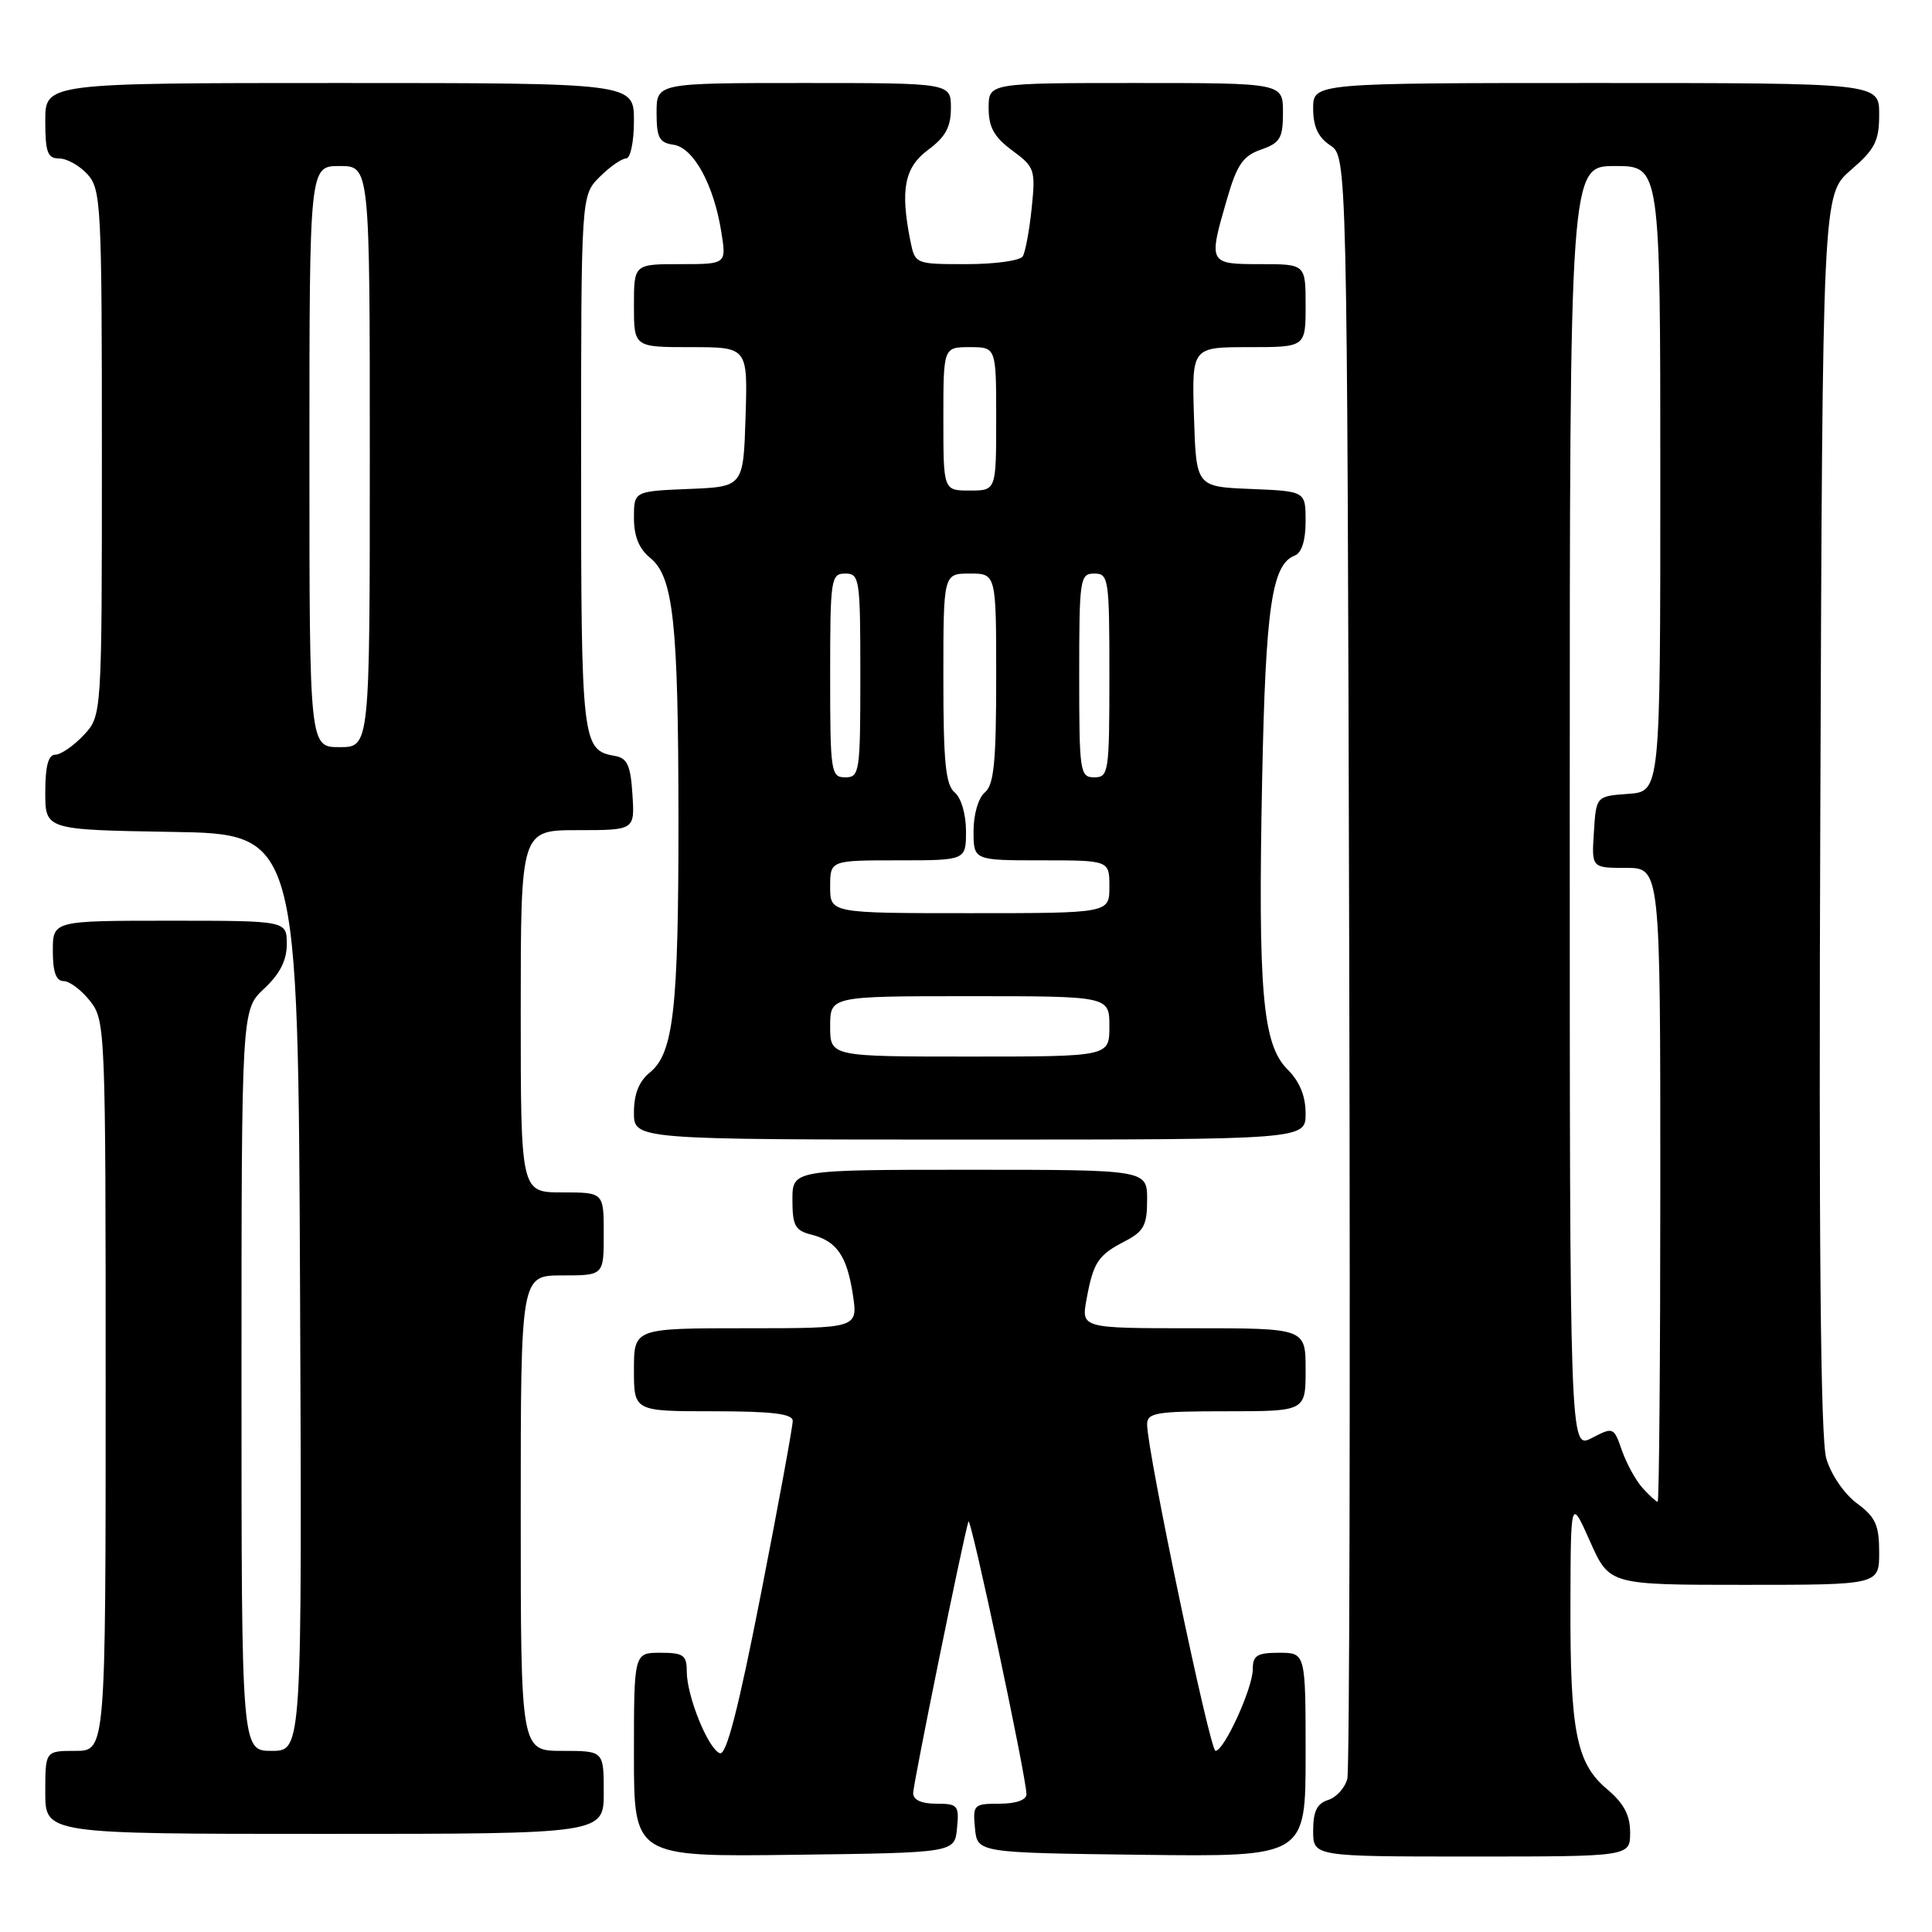<?xml version="1.0" encoding="UTF-8" standalone="no"?>
<!DOCTYPE svg PUBLIC "-//W3C//DTD SVG 1.1//EN" "http://www.w3.org/Graphics/SVG/1.1/DTD/svg11.dtd" >
<svg xmlns="http://www.w3.org/2000/svg" xmlns:xlink="http://www.w3.org/1999/xlink" version="1.1" viewBox="0 0 256 256">
 <g >
 <path fill="currentColor"
d=" M 126.81 242.25 C 127.11 239.22 126.92 239.00 124.06 239.00 C 122.09 239.00 121.00 238.50 121.00 237.59 C 121.00 236.37 127.58 204.05 128.32 201.61 C 128.60 200.69 136.02 235.55 136.01 237.75 C 136.00 238.51 134.62 239.00 132.44 239.00 C 129.02 239.00 128.89 239.13 129.19 242.25 C 129.50 245.50 129.50 245.50 151.25 245.77 C 173.00 246.04 173.00 246.04 173.00 232.52 C 173.00 219.00 173.00 219.00 169.50 219.00 C 166.57 219.00 166.00 219.35 166.00 221.18 C 166.00 223.69 162.20 232.00 161.06 232.00 C 160.32 232.00 152.00 192.28 152.00 188.75 C 152.00 187.19 153.17 187.00 162.50 187.00 C 173.00 187.00 173.00 187.00 173.00 181.50 C 173.00 176.00 173.00 176.00 158.13 176.00 C 143.27 176.00 143.27 176.00 143.97 172.17 C 144.87 167.26 145.49 166.31 149.06 164.47 C 151.56 163.17 152.00 162.36 152.00 158.97 C 152.00 155.00 152.00 155.00 128.50 155.00 C 105.00 155.00 105.00 155.00 105.00 158.98 C 105.00 162.38 105.36 163.05 107.46 163.58 C 110.87 164.44 112.22 166.38 113.01 171.55 C 113.68 176.00 113.68 176.00 98.84 176.00 C 84.00 176.00 84.00 176.00 84.00 181.50 C 84.00 187.00 84.00 187.00 94.50 187.00 C 102.21 187.00 105.01 187.33 105.04 188.25 C 105.06 188.94 103.17 199.24 100.84 211.14 C 97.83 226.49 96.24 232.65 95.38 232.31 C 93.82 231.72 91.00 224.73 91.00 221.48 C 91.00 219.31 90.56 219.00 87.50 219.00 C 84.00 219.00 84.00 219.00 84.00 232.52 C 84.00 246.04 84.00 246.04 105.25 245.77 C 126.50 245.50 126.50 245.50 126.81 242.25 Z  M 216.00 242.82 C 216.00 240.51 215.17 238.95 212.94 237.07 C 208.87 233.64 208.04 229.46 208.09 212.50 C 208.13 198.50 208.13 198.50 210.69 204.25 C 213.25 210.00 213.25 210.00 231.13 210.00 C 249.00 210.00 249.00 210.00 249.00 205.69 C 249.00 202.07 248.52 201.02 246.04 199.19 C 244.36 197.94 242.61 195.38 241.99 193.25 C 241.23 190.64 240.99 164.69 241.20 107.64 C 241.50 25.77 241.50 25.77 245.25 22.53 C 248.46 19.76 249.00 18.69 249.00 15.14 C 249.00 11.00 249.00 11.00 211.50 11.00 C 174.00 11.00 174.00 11.00 174.00 14.38 C 174.00 16.77 174.66 18.19 176.25 19.25 C 178.50 20.74 178.50 20.74 178.78 127.12 C 178.93 185.63 178.82 234.48 178.53 235.68 C 178.23 236.88 177.10 238.15 176.00 238.50 C 174.51 238.97 174.00 240.01 174.00 242.57 C 174.00 246.00 174.00 246.00 195.00 246.00 C 216.00 246.00 216.00 246.00 216.00 242.82 Z  M 80.00 237.50 C 80.00 232.00 80.00 232.00 74.50 232.00 C 69.00 232.00 69.00 232.00 69.00 200.50 C 69.00 169.00 69.00 169.00 74.50 169.00 C 80.00 169.00 80.00 169.00 80.00 163.50 C 80.00 158.00 80.00 158.00 74.50 158.00 C 69.00 158.00 69.00 158.00 69.00 134.00 C 69.00 110.00 69.00 110.00 76.55 110.00 C 84.11 110.00 84.11 110.00 83.80 105.26 C 83.56 101.43 83.12 100.45 81.50 100.17 C 77.11 99.42 77.00 98.43 77.00 61.26 C 77.00 25.91 77.00 25.91 79.45 23.45 C 80.80 22.10 82.38 21.00 82.95 21.00 C 83.54 21.00 84.00 18.81 84.00 16.00 C 84.00 11.00 84.00 11.00 45.00 11.00 C 6.00 11.00 6.00 11.00 6.00 16.00 C 6.00 20.19 6.30 21.00 7.85 21.00 C 8.86 21.00 10.55 21.95 11.60 23.10 C 13.39 25.09 13.50 27.19 13.50 60.02 C 13.50 94.84 13.50 94.84 11.08 97.42 C 9.74 98.84 8.05 100.00 7.33 100.00 C 6.40 100.00 6.00 101.51 6.00 104.98 C 6.00 109.95 6.00 109.95 22.75 110.23 C 39.50 110.50 39.50 110.50 39.76 171.25 C 40.02 232.00 40.02 232.00 36.01 232.00 C 32.00 232.00 32.00 232.00 32.00 182.90 C 32.00 133.80 32.00 133.80 35.00 131.00 C 37.09 129.05 38.00 127.25 38.00 125.10 C 38.00 122.00 38.00 122.00 22.50 122.00 C 7.00 122.00 7.00 122.00 7.00 126.00 C 7.00 128.80 7.43 130.00 8.43 130.00 C 9.21 130.00 10.79 131.19 11.93 132.63 C 13.96 135.22 14.00 136.22 14.00 183.63 C 14.00 232.00 14.00 232.00 10.00 232.00 C 6.00 232.00 6.00 232.00 6.00 237.50 C 6.00 243.00 6.00 243.00 43.00 243.00 C 80.00 243.00 80.00 243.00 80.00 237.50 Z  M 173.00 147.55 C 173.00 145.23 172.21 143.30 170.59 141.69 C 167.29 138.38 166.68 131.39 167.24 103.33 C 167.70 80.43 168.52 74.78 171.57 73.61 C 172.48 73.26 173.00 71.61 173.00 69.08 C 173.00 65.09 173.00 65.09 165.75 64.79 C 158.50 64.50 158.50 64.50 158.21 55.25 C 157.92 46.00 157.92 46.00 165.46 46.00 C 173.00 46.00 173.00 46.00 173.00 40.50 C 173.00 35.00 173.00 35.00 167.00 35.00 C 160.12 35.00 160.09 34.94 162.60 26.32 C 163.91 21.81 164.71 20.65 167.10 19.82 C 169.63 18.93 170.00 18.31 170.00 14.90 C 170.00 11.00 170.00 11.00 150.50 11.00 C 131.00 11.00 131.00 11.00 131.00 14.31 C 131.00 16.86 131.72 18.16 134.13 19.94 C 137.11 22.14 137.23 22.49 136.70 27.60 C 136.40 30.54 135.86 33.41 135.52 33.97 C 135.17 34.54 131.81 35.00 128.07 35.00 C 121.25 35.00 121.25 35.00 120.62 31.87 C 119.27 25.10 119.85 22.17 123.00 19.84 C 125.28 18.15 126.00 16.83 126.00 14.31 C 126.00 11.00 126.00 11.00 106.50 11.00 C 87.00 11.00 87.00 11.00 87.00 14.93 C 87.00 18.25 87.35 18.91 89.25 19.18 C 91.89 19.56 94.59 24.48 95.58 30.75 C 96.26 35.00 96.26 35.00 90.13 35.00 C 84.00 35.00 84.00 35.00 84.00 40.50 C 84.00 46.00 84.00 46.00 91.54 46.00 C 99.08 46.00 99.08 46.00 98.79 55.25 C 98.50 64.50 98.50 64.50 91.25 64.79 C 84.00 65.09 84.00 65.09 84.00 68.63 C 84.00 71.05 84.68 72.73 86.13 73.90 C 89.23 76.41 89.88 82.39 89.90 108.50 C 89.91 133.73 89.25 139.57 86.10 142.12 C 84.67 143.28 84.00 144.97 84.00 147.41 C 84.00 151.00 84.00 151.00 128.50 151.00 C 173.00 151.00 173.00 151.00 173.00 147.55 Z  M 217.67 197.19 C 216.76 196.19 215.53 193.95 214.92 192.21 C 213.84 189.09 213.78 189.06 210.91 190.55 C 208.00 192.05 208.00 192.05 208.00 107.03 C 208.00 22.00 208.00 22.00 214.00 22.00 C 220.00 22.00 220.00 22.00 220.00 63.44 C 220.00 104.89 220.00 104.89 215.75 105.19 C 211.50 105.50 211.50 105.50 211.20 110.25 C 210.89 115.00 210.89 115.00 215.45 115.00 C 220.00 115.00 220.00 115.00 220.00 157.00 C 220.00 180.10 219.84 199.00 219.65 199.00 C 219.47 199.00 218.57 198.18 217.67 197.19 Z  M 41.00 60.50 C 41.00 22.00 41.00 22.00 45.00 22.00 C 49.00 22.00 49.00 22.00 49.00 60.50 C 49.00 99.00 49.00 99.00 45.00 99.00 C 41.00 99.00 41.00 99.00 41.00 60.50 Z  M 110.00 136.00 C 110.00 132.00 110.00 132.00 128.50 132.00 C 147.00 132.00 147.00 132.00 147.00 136.00 C 147.00 140.00 147.00 140.00 128.50 140.00 C 110.00 140.00 110.00 140.00 110.00 136.00 Z  M 110.00 117.50 C 110.00 114.00 110.00 114.00 119.00 114.00 C 128.00 114.00 128.00 114.00 128.00 110.12 C 128.00 107.90 127.36 105.71 126.50 105.00 C 125.30 104.00 125.00 100.99 125.00 89.88 C 125.00 76.00 125.00 76.00 128.50 76.00 C 132.00 76.00 132.00 76.00 132.00 89.88 C 132.00 100.99 131.70 104.00 130.50 105.00 C 129.64 105.71 129.00 107.90 129.00 110.12 C 129.00 114.00 129.00 114.00 138.00 114.00 C 147.00 114.00 147.00 114.00 147.00 117.50 C 147.00 121.00 147.00 121.00 128.50 121.00 C 110.00 121.00 110.00 121.00 110.00 117.50 Z  M 110.00 89.50 C 110.00 76.67 110.10 76.00 112.00 76.00 C 113.90 76.00 114.00 76.67 114.00 89.50 C 114.00 102.33 113.90 103.00 112.00 103.00 C 110.10 103.00 110.00 102.33 110.00 89.50 Z  M 143.00 89.50 C 143.00 76.67 143.10 76.00 145.00 76.00 C 146.90 76.00 147.00 76.67 147.00 89.50 C 147.00 102.33 146.90 103.00 145.00 103.00 C 143.10 103.00 143.00 102.33 143.00 89.50 Z  M 125.00 55.50 C 125.00 46.00 125.00 46.00 128.50 46.00 C 132.00 46.00 132.00 46.00 132.00 55.50 C 132.00 65.00 132.00 65.00 128.50 65.00 C 125.00 65.00 125.00 65.00 125.00 55.50 Z "/>
</g>
</svg>